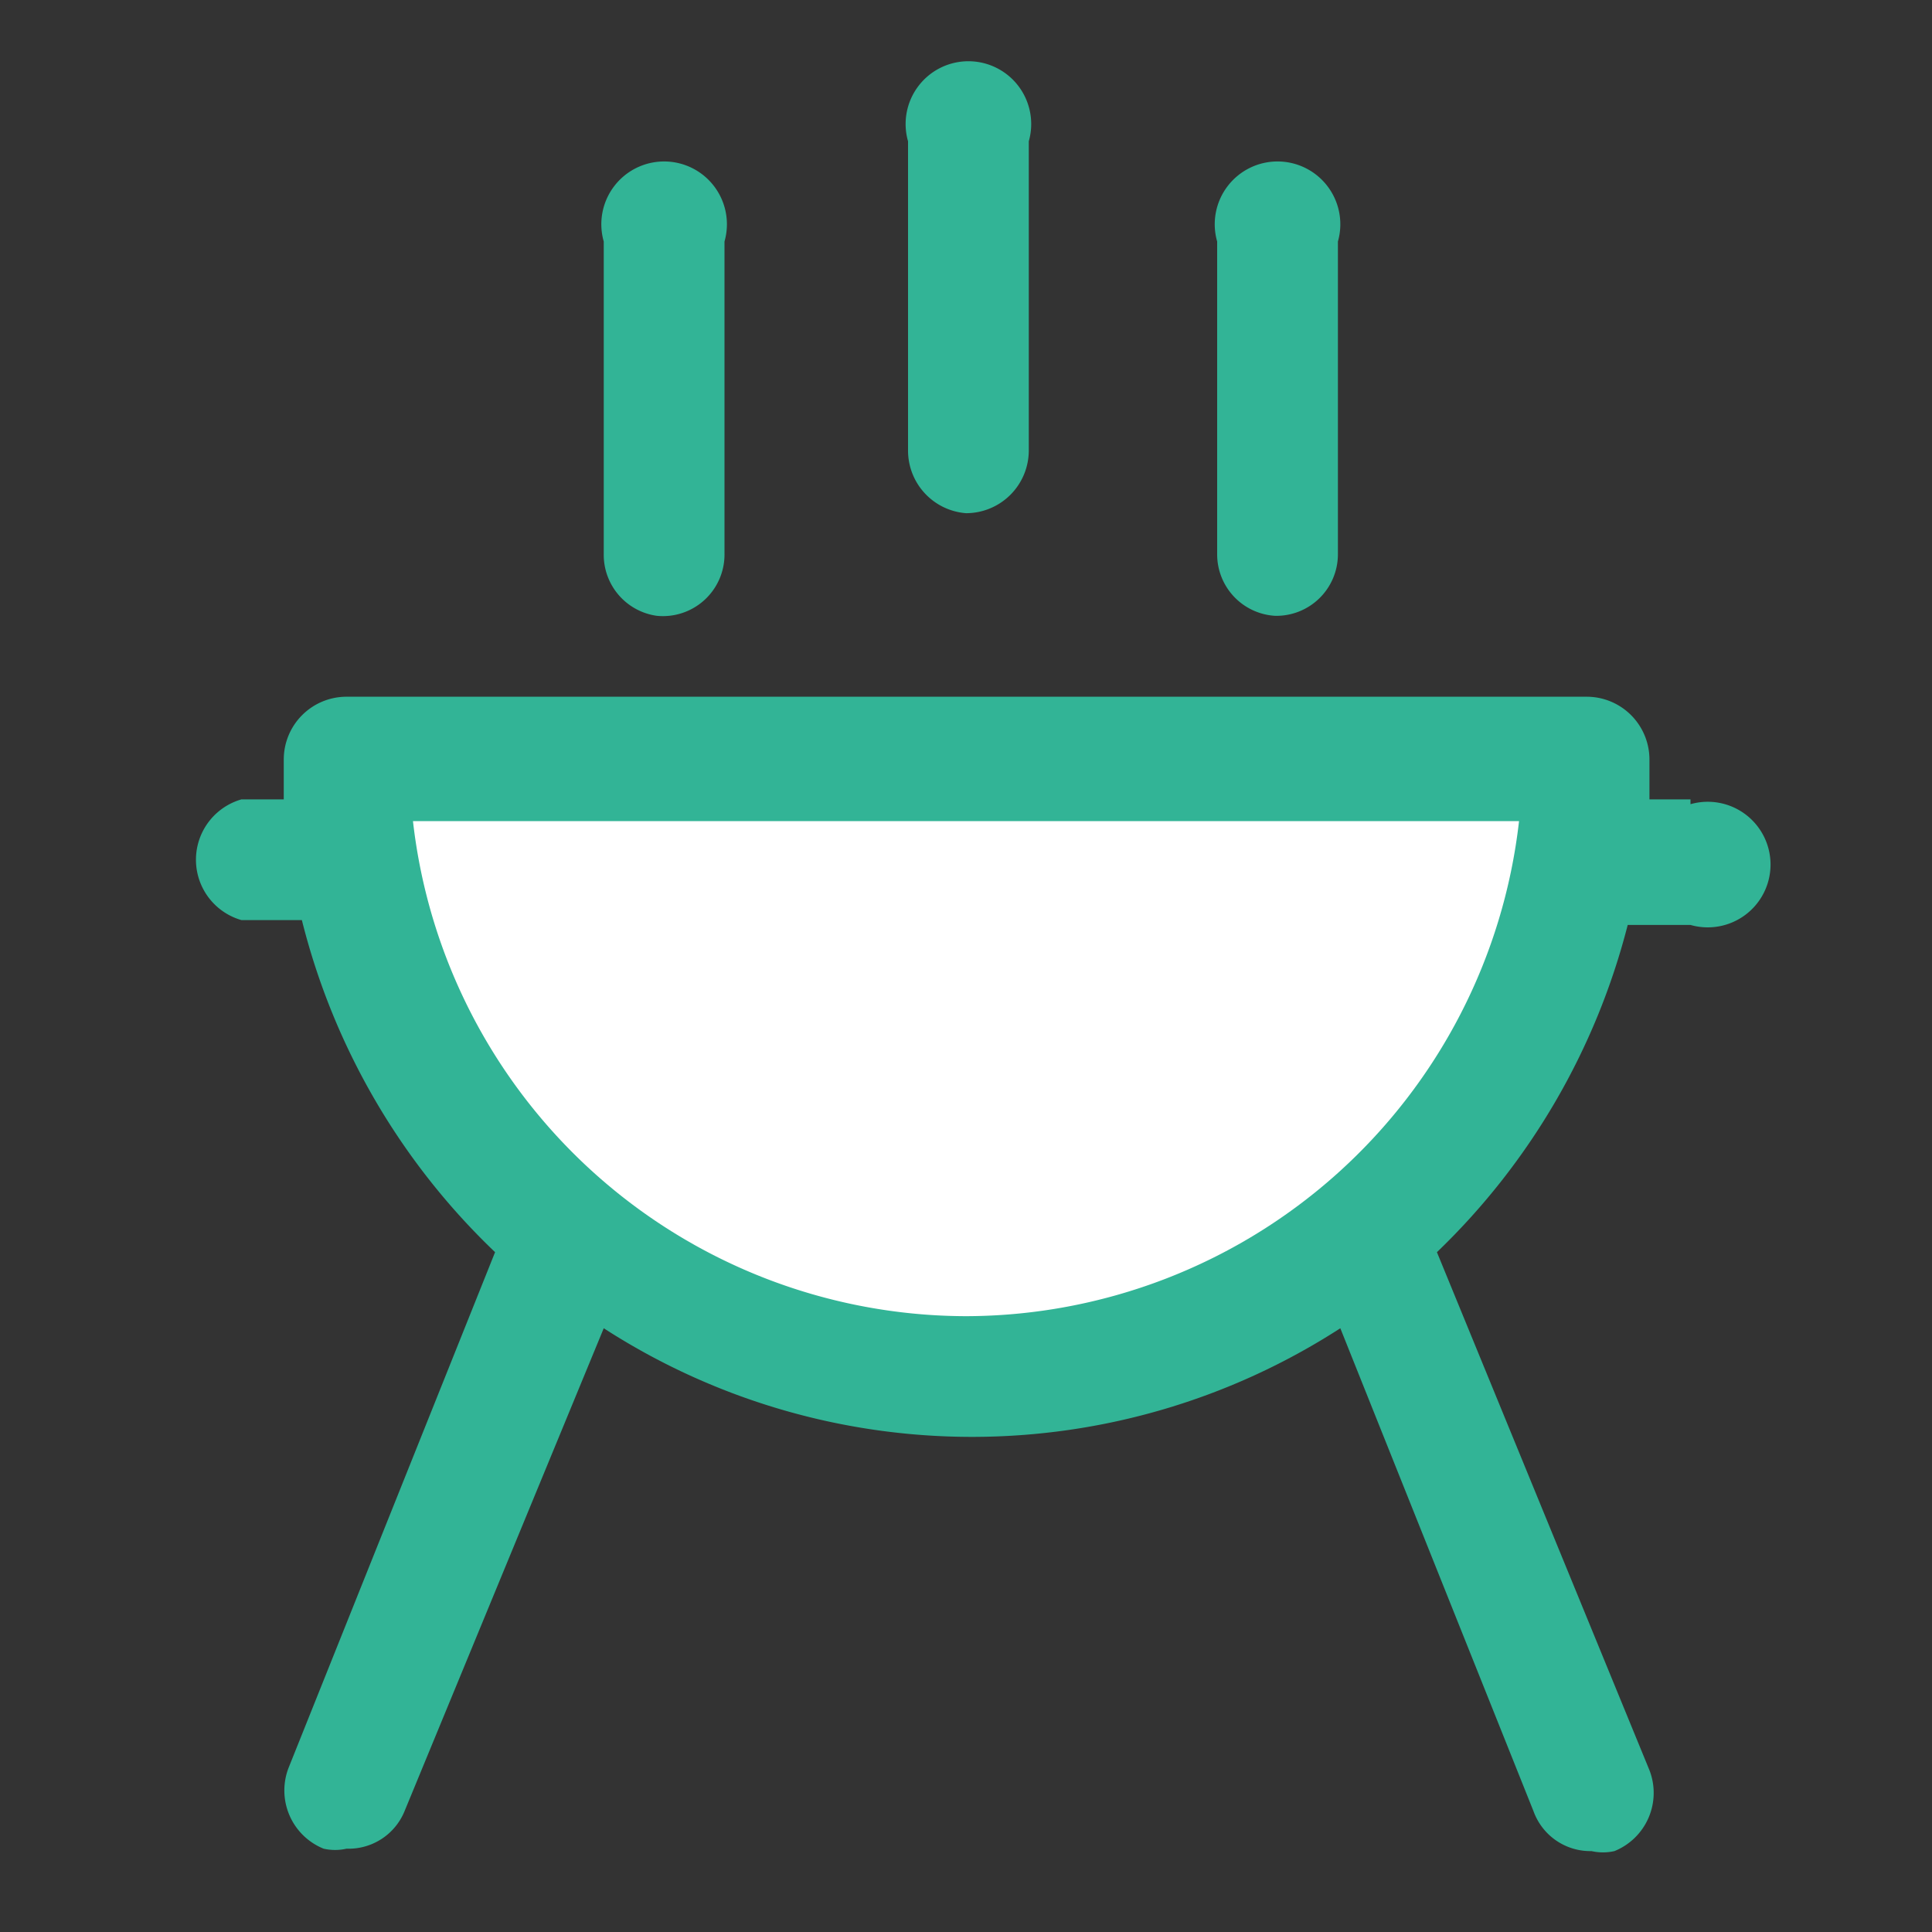 <svg id="Layer_1" data-name="Layer 1" xmlns="http://www.w3.org/2000/svg" viewBox="0 0 16 16"><rect x="0" y="0" width="16" height="16" fill="#333333" stroke="none"/><defs><style>.cls-1{fill:#32b496;}.cls-2{fill:#fff;}</style></defs><title>uniliv_bbq_icon</title><path class="cls-1" d="M14,6.62h-.34c0-.11,0-.22,0-.33a.52.52,0,0,0-.52-.52H2.87a.52.52,0,0,0-.52.52c0,.11,0,.22,0,.33H2a.52.52,0,0,0,0,1h.5A5.72,5.72,0,0,0,4.1,10.37h0L2.39,14.64a.52.52,0,0,0,.29.67.43.43,0,0,0,.19,0A.5.5,0,0,0,3.35,15L5,11a5.62,5.62,0,0,0,6.1,0l1.6,4a.5.5,0,0,0,.48.33.43.43,0,0,0,.19,0,.52.52,0,0,0,.29-.67L11.9,10.37h0a5.72,5.72,0,0,0,1.58-2.71H14a.52.52,0,1,0,0-1Z"/><path class="cls-2" d="M8,10.9A4.62,4.62,0,0,1,3.42,6.8h9.16A4.62,4.62,0,0,1,8,10.9Z"/><path class="cls-1" d="M5.44,5.1A.51.51,0,0,0,6,4.59V2a.52.52,0,1,0-1,0V4.59A.51.51,0,0,0,5.44,5.1Z"/><path class="cls-1" d="M10.56,5.1a.51.51,0,0,0,.52-.51V2a.52.52,0,1,0-1,0V4.59A.51.51,0,0,0,10.56,5.1Z"/><path class="cls-1" d="M8,4.25a.52.52,0,0,0,.52-.52V1.17a.52.52,0,1,0-1,0V3.73A.52.52,0,0,0,8,4.25Z"/></svg>